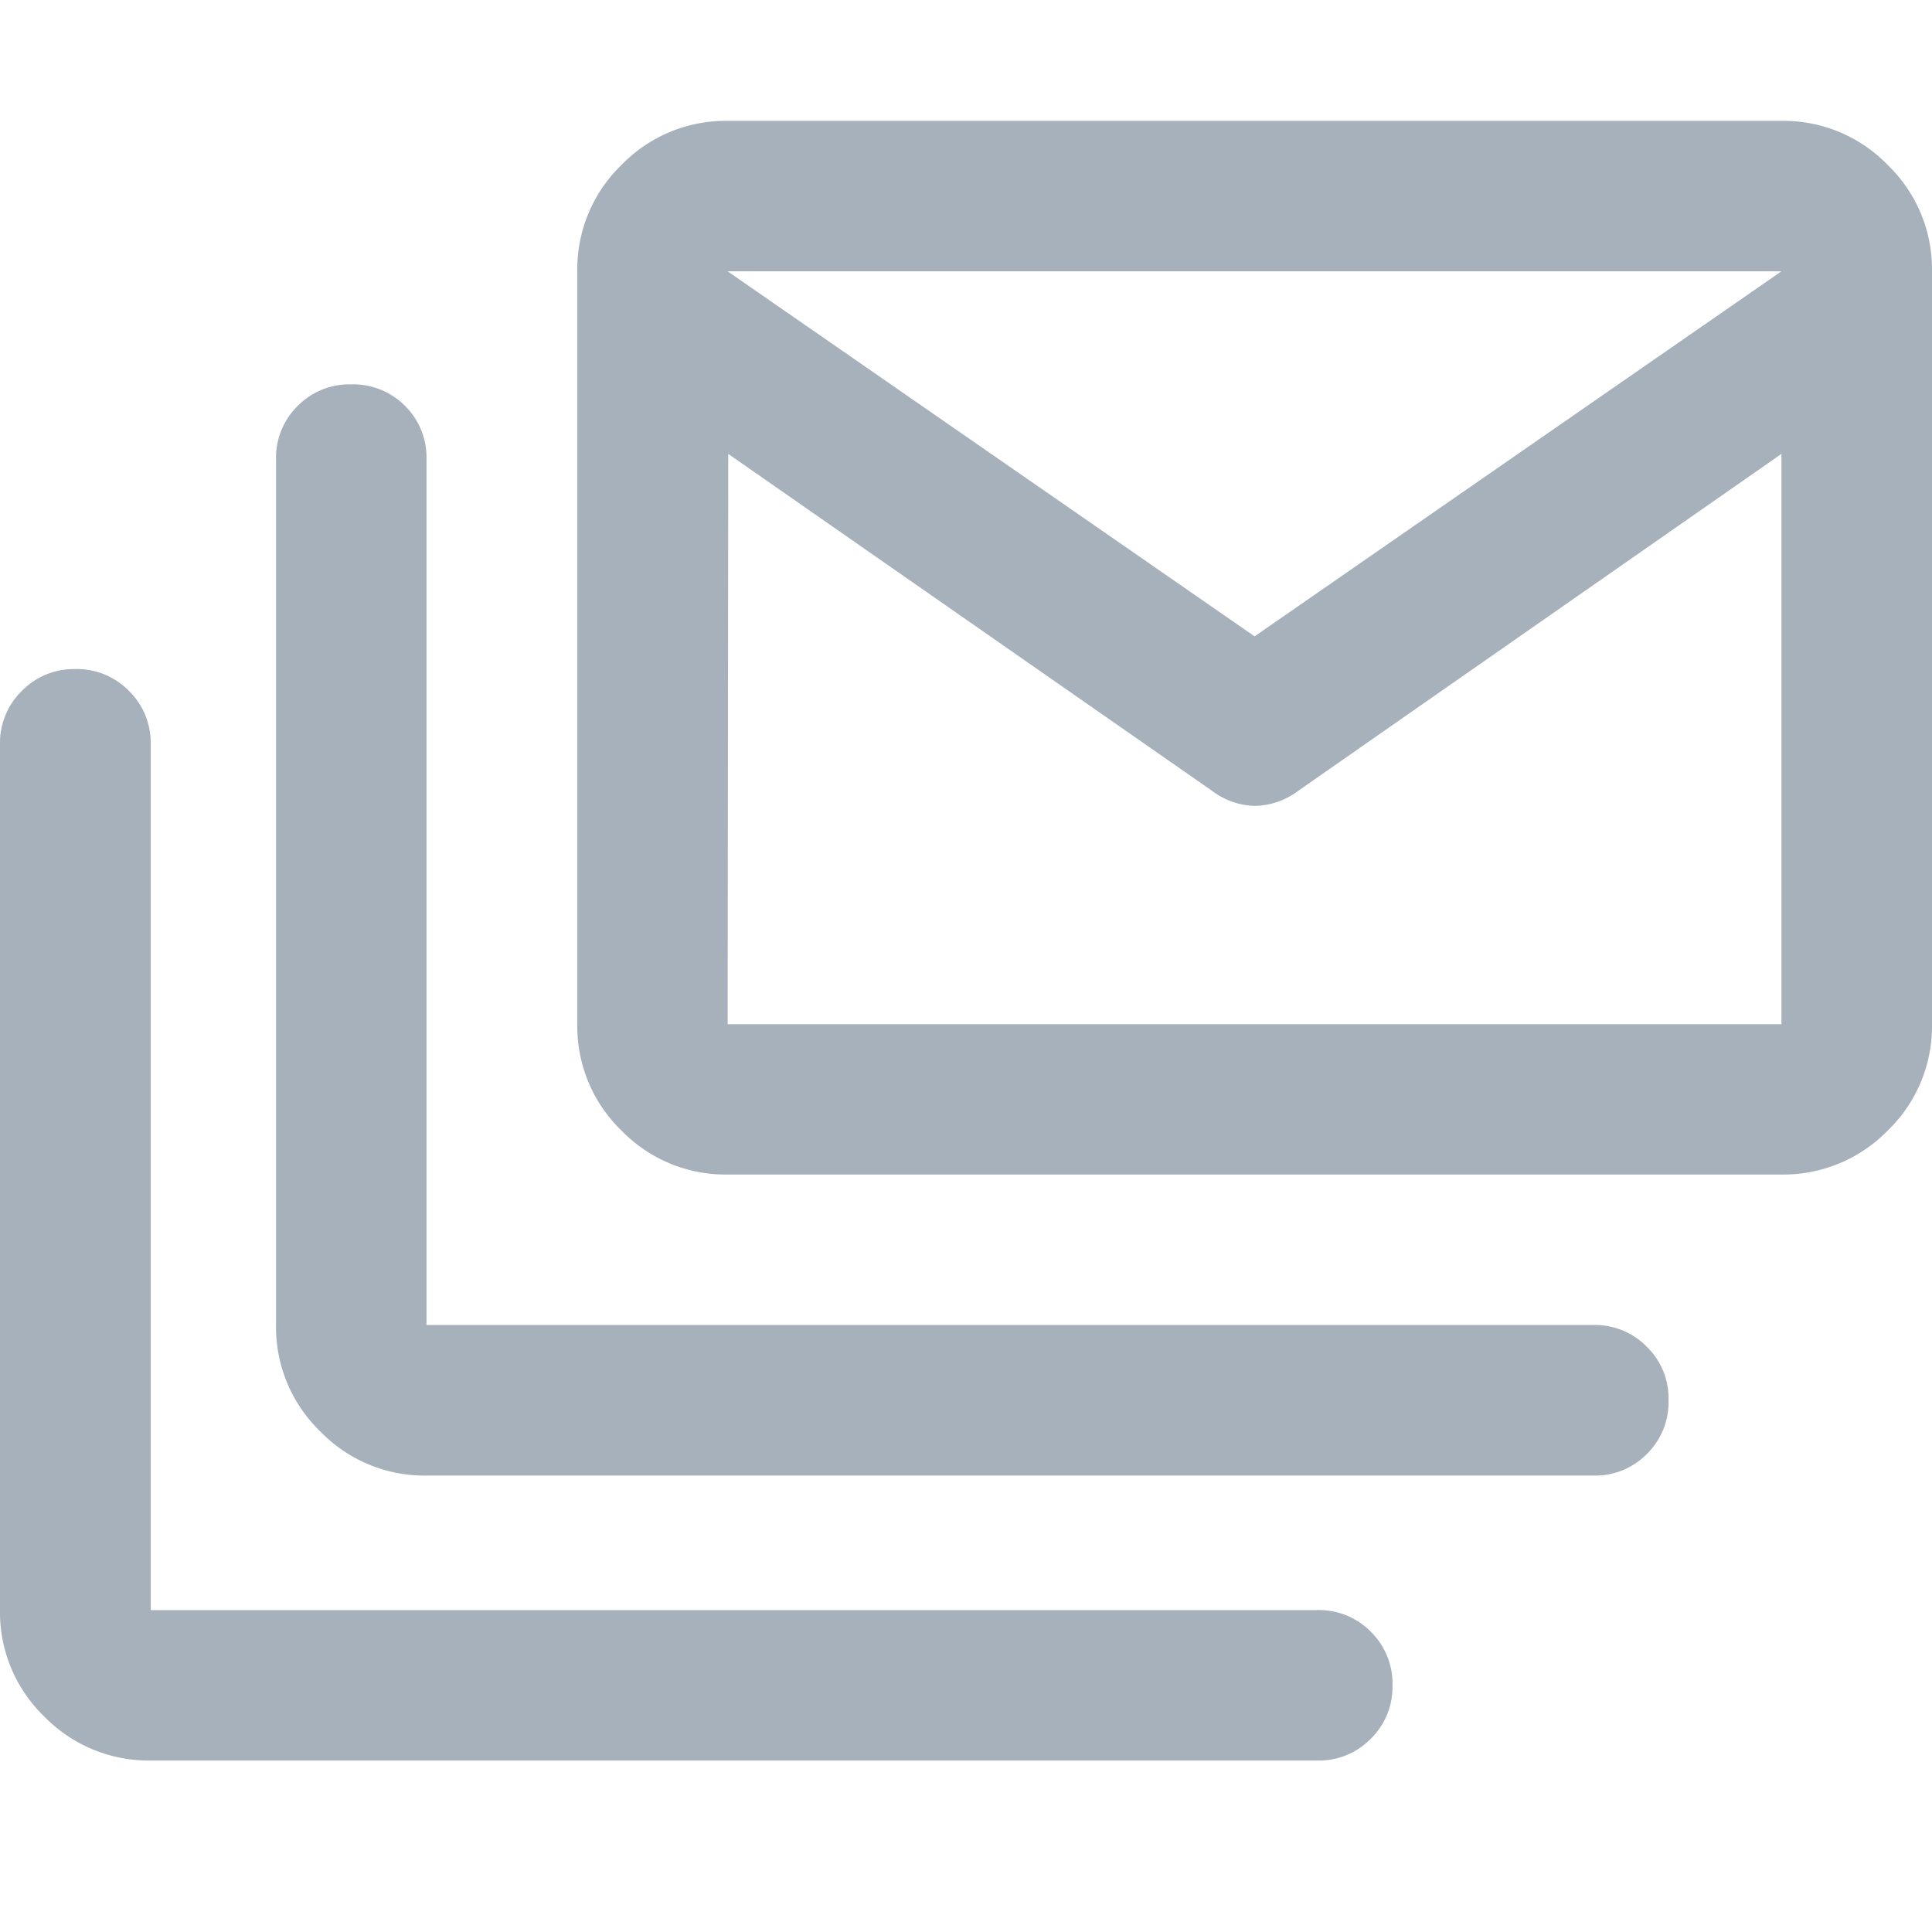 <svg xmlns="http://www.w3.org/2000/svg" width="16" height="16" viewBox="0 0 16 16"><g transform="translate(-664 -597)"><rect width="16" height="16" transform="translate(664 597)" fill="rgba(255,0,0,0)"/><path d="M6531.248-5448.42a1.208,1.208,0,0,1-.882-.365,1.2,1.2,0,0,1-.366-.881v-7.169a.6.6,0,0,1,.181-.443.6.6,0,0,1,.442-.181.6.6,0,0,1,.445.181.6.6,0,0,1,.18.443v7.169h9.659a.6.6,0,0,1,.445.179.6.6,0,0,1,.18.444.6.6,0,0,1-.18.443.6.6,0,0,1-.445.18Zm2.284-2.36a1.2,1.2,0,0,1-.88-.366,1.2,1.2,0,0,1-.366-.881v-7.167a.6.6,0,0,1,.18-.445.6.6,0,0,1,.443-.178.606.606,0,0,1,.445.178.6.6,0,0,1,.178.445v7.167h9.662a.6.6,0,0,1,.445.181.594.594,0,0,1,.179.443.6.6,0,0,1-.179.444.6.6,0,0,1-.445.179Zm2.494-2.493a1.2,1.2,0,0,1-.88-.365,1.2,1.2,0,0,1-.365-.88v-6.235a1.2,1.2,0,0,1,.365-.88,1.2,1.2,0,0,1,.88-.366h8.727a1.2,1.2,0,0,1,.881.366,1.2,1.2,0,0,1,.366.88v6.235a1.2,1.2,0,0,1-.366.88,1.207,1.207,0,0,1-.881.365Zm0-1.245h8.727v-4.723l-4,2.789a.615.615,0,0,1-.359.126.609.609,0,0,1-.358-.126l-4.005-2.789Zm4.364-3.212,4.363-3.023h-8.727v0Zm-4.364-3.023h0Z" transform="translate(-5866 6060)" fill="#a7b1bb"/></g></svg>